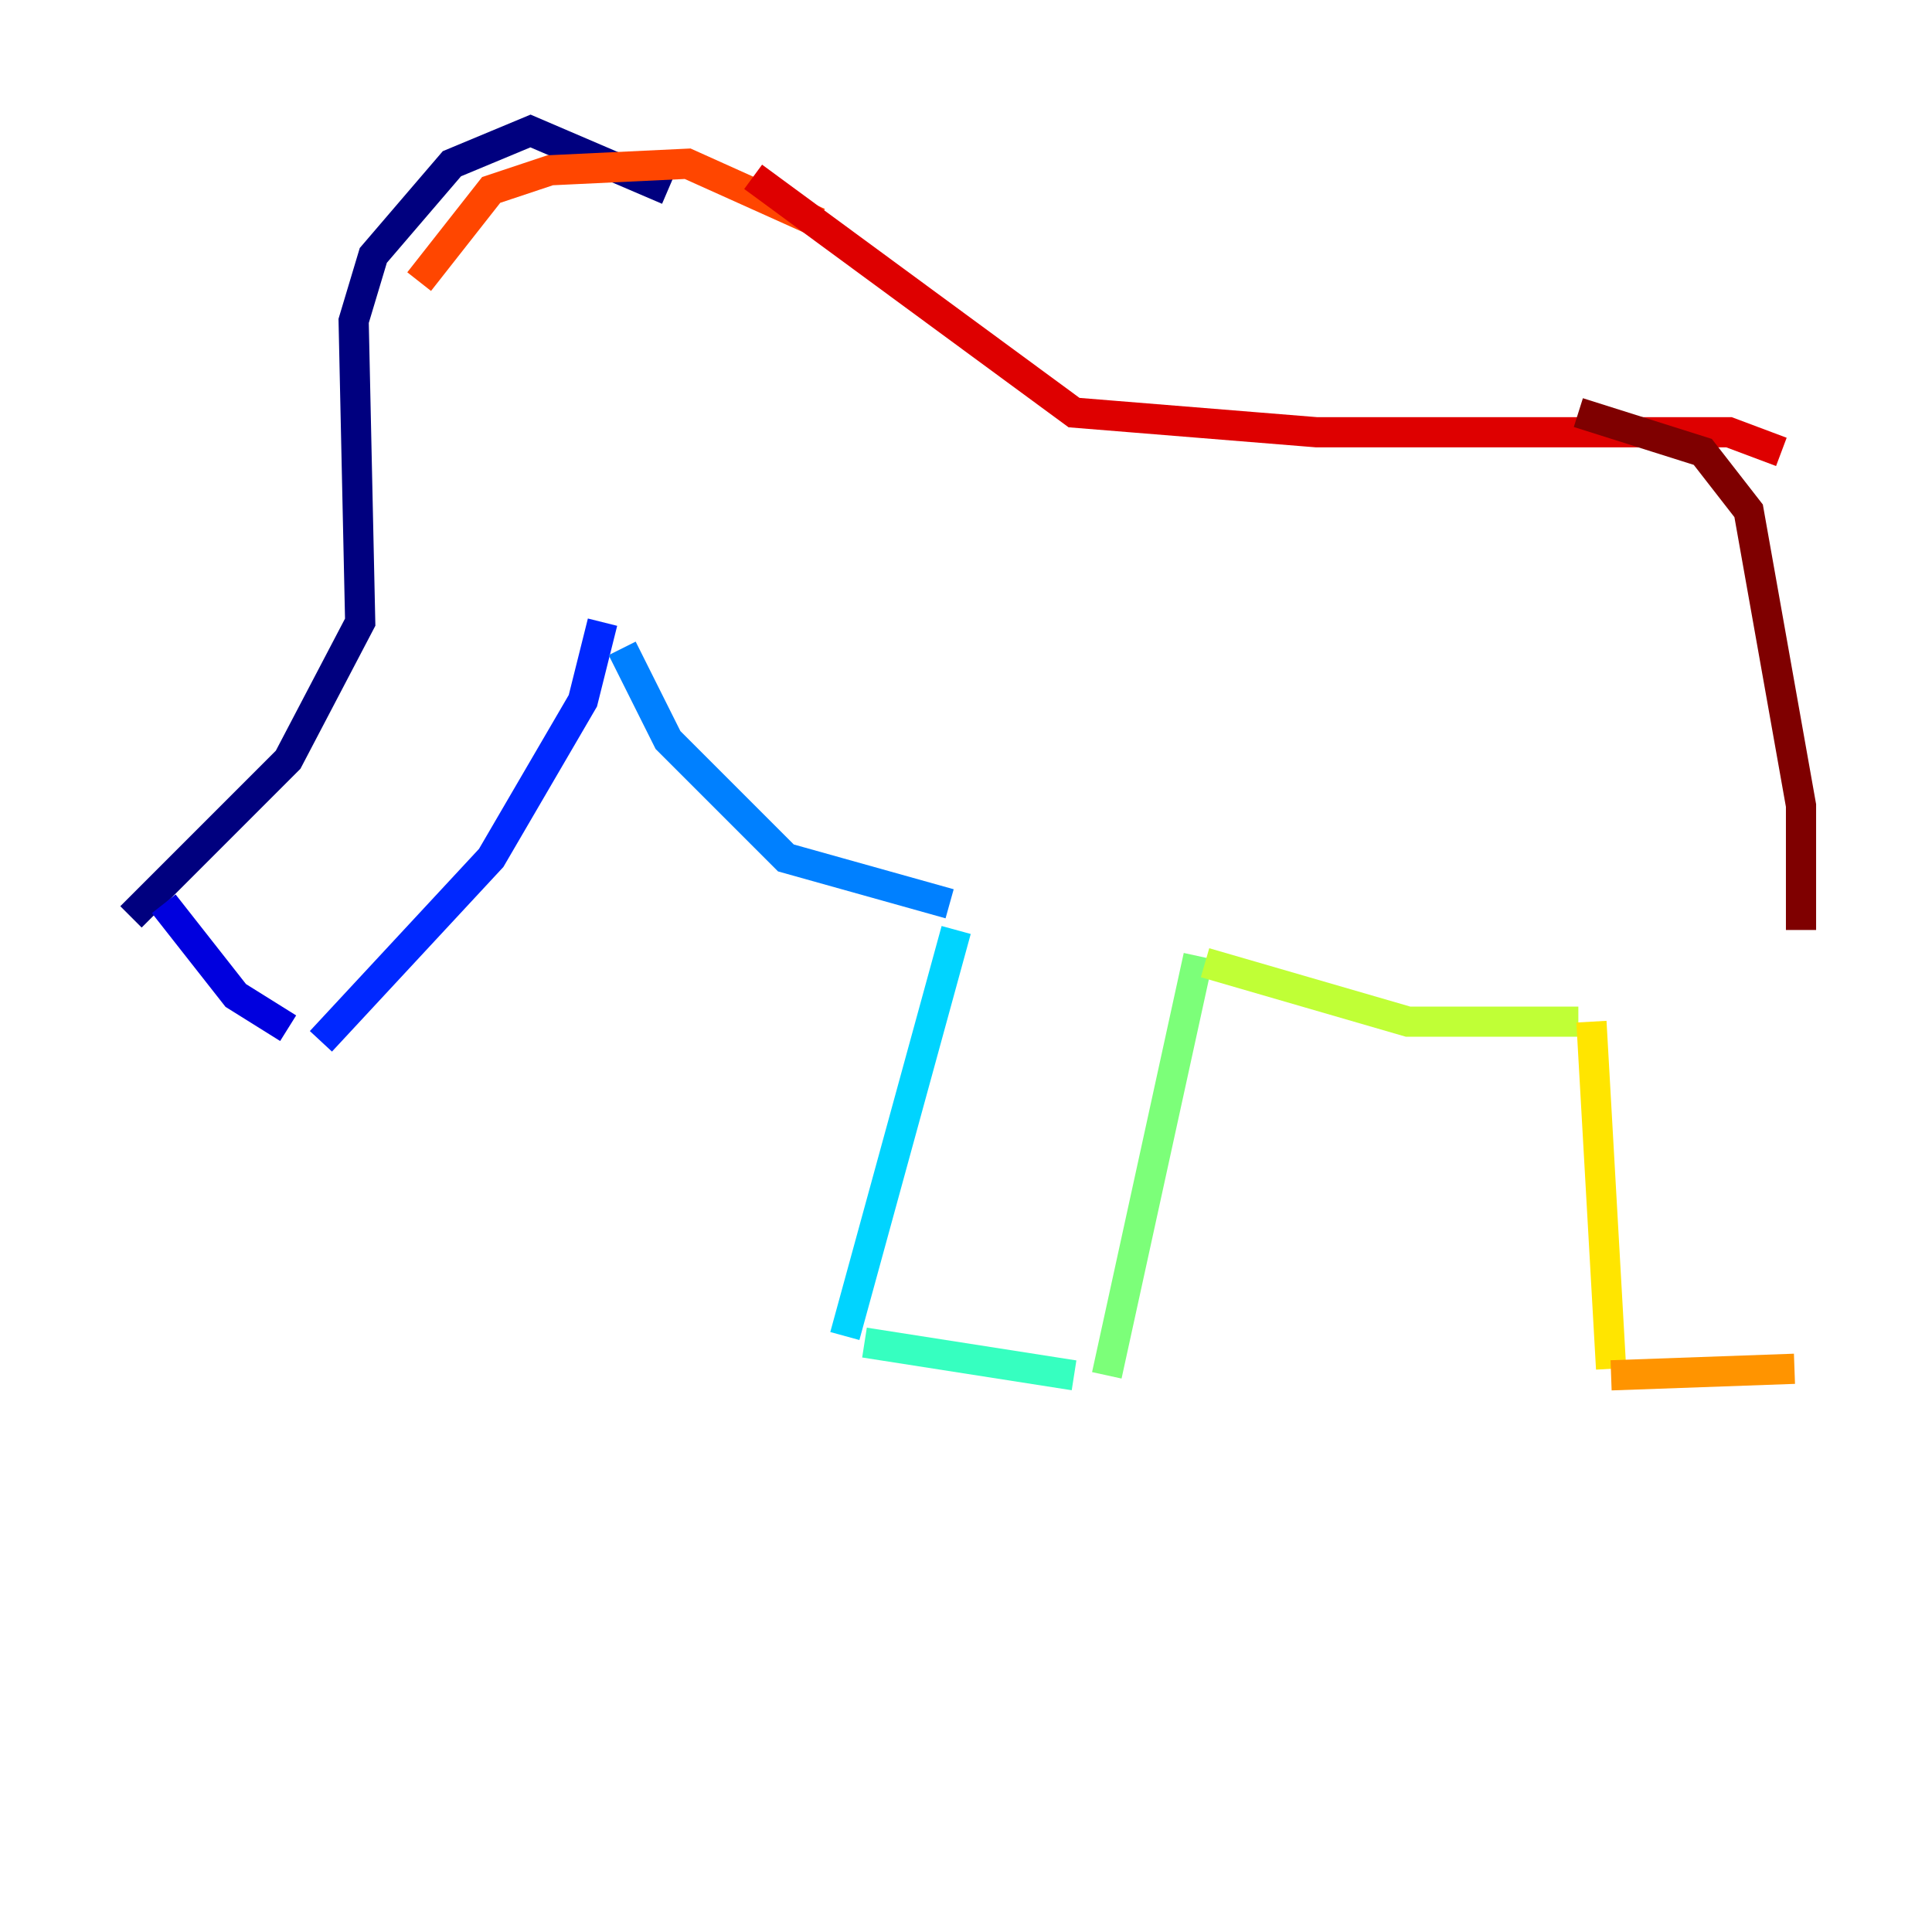 <?xml version="1.0" encoding="utf-8" ?>
<svg baseProfile="tiny" height="128" version="1.2" viewBox="0,0,128,128" width="128" xmlns="http://www.w3.org/2000/svg" xmlns:ev="http://www.w3.org/2001/xml-events" xmlns:xlink="http://www.w3.org/1999/xlink"><defs /><polyline fill="none" points="44.258,12.583 35.146,8.678 29.939,10.848 24.732,16.922 23.43,21.261 23.864,41.22 19.091,50.332 8.678,60.746" stroke="#00007f" stroke-width="2" /><polyline fill="none" points="10.848,59.878 15.62,65.953 19.091,68.122" stroke="#0000de" stroke-width="2" /><polyline fill="none" points="21.261,68.99 32.542,56.841 38.617,46.427 39.919,41.22" stroke="#0028ff" stroke-width="2" /><polyline fill="none" points="41.22,42.956 44.258,49.031 52.068,56.841 62.915,59.878" stroke="#0080ff" stroke-width="2" /><polyline fill="none" points="63.349,61.614 55.973,88.515" stroke="#00d4ff" stroke-width="2" /><polyline fill="none" points="57.275,88.949 71.159,91.119" stroke="#36ffc0" stroke-width="2" /><polyline fill="none" points="73.329,91.119 79.403,63.349" stroke="#7cff79" stroke-width="2" /><polyline fill="none" points="79.837,63.783 93.288,67.688 104.57,67.688" stroke="#c0ff36" stroke-width="2" /><polyline fill="none" points="105.437,67.688 106.739,90.685" stroke="#ffe500" stroke-width="2" /><polyline fill="none" points="106.739,91.119 118.888,90.685" stroke="#ff9400" stroke-width="2" /><polyline fill="none" points="27.77,18.658 32.542,12.583 36.447,11.281 45.559,10.848 54.237,14.752" stroke="#ff4600" stroke-width="2" /><polyline fill="none" points="49.898,11.715 71.159,27.336 87.214,28.637 114.549,28.637 118.02,29.939" stroke="#de0000" stroke-width="2" /><polyline fill="none" points="104.57,27.336 112.814,29.939 115.851,33.844 119.322,53.37 119.322,61.614" stroke="#7f0000" stroke-width="2" /></svg>